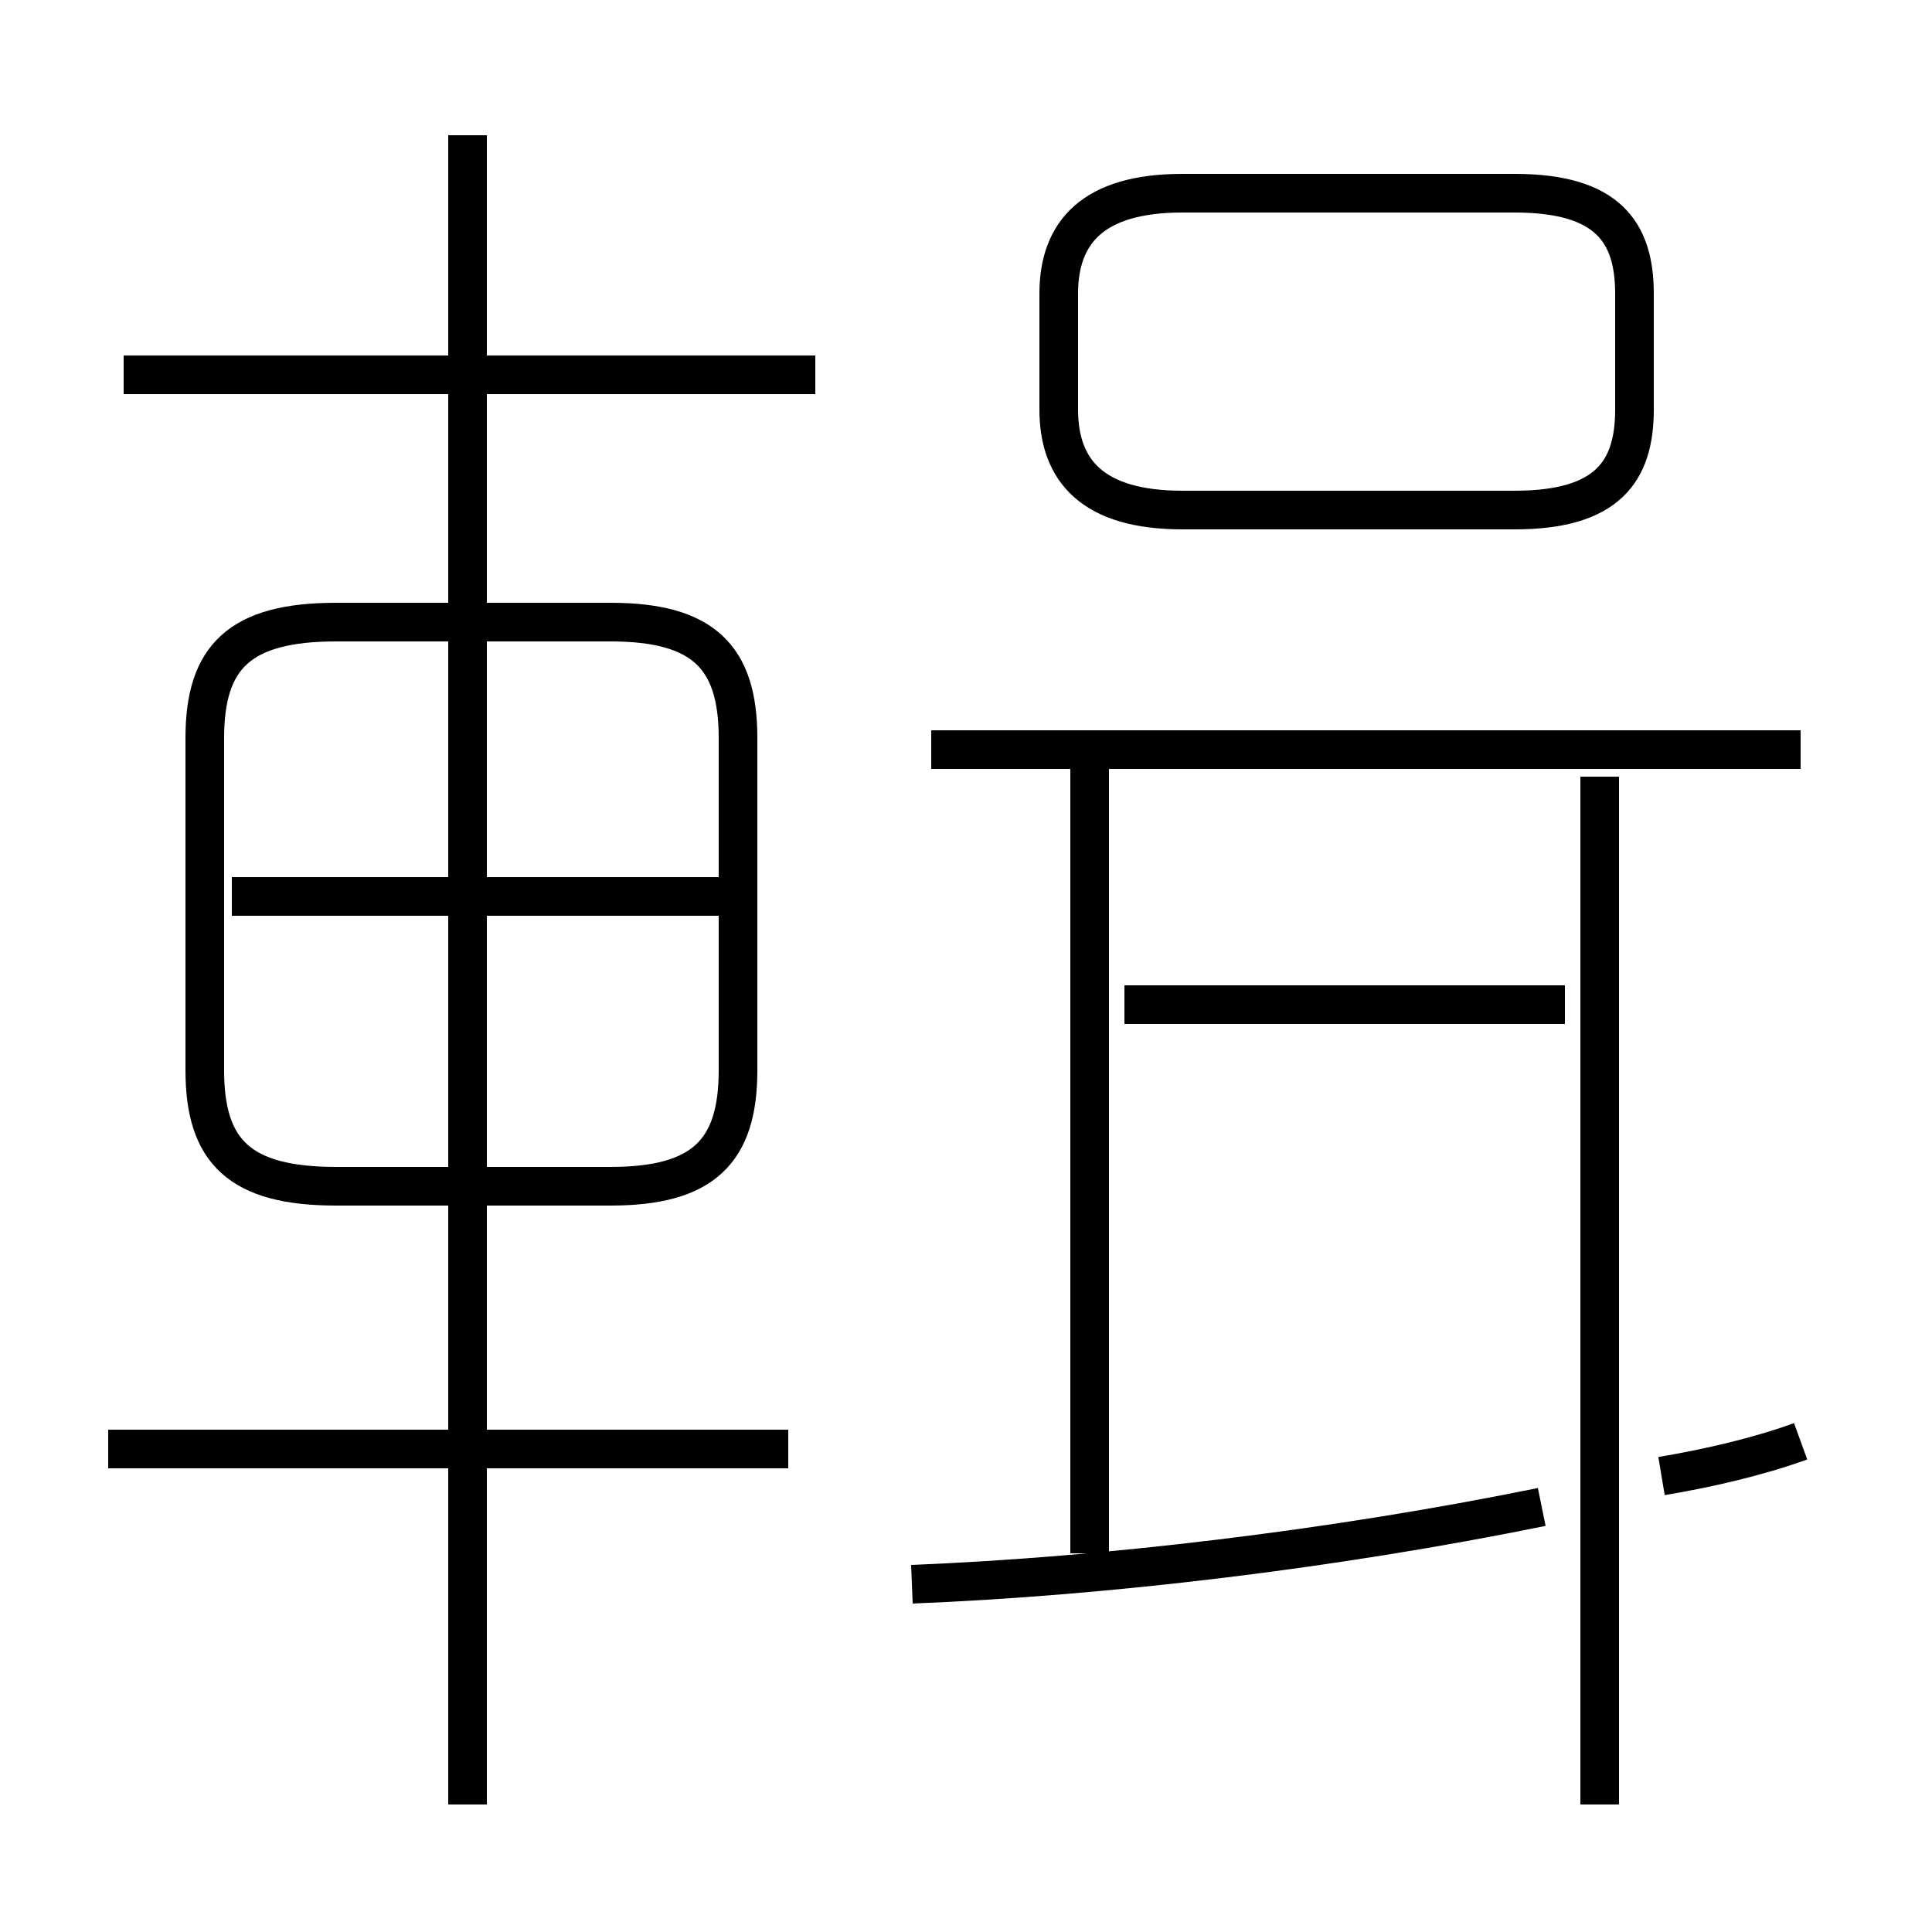 <?xml version='1.0' encoding='utf8'?>
<svg viewBox="0.0 -6.0 50.0 50.0" version="1.1" xmlns="http://www.w3.org/2000/svg">
<rect x="0.0" y="-6.0" width="50.0" height="50.0" fill="#808080" stroke="none"/>
<rect x="-1000" y="-1000" width="2000" height="2000" stroke="white" fill="white"/>
<g style="fill:white;stroke:#000000;  stroke-width:1">
<path d="M 41.4 2.7 L 41.4 -23.9 M 20.4 -6.5 L 2.8 -6.5 M 12.1 2.7 L 12.1 -40.5 M 8.7 -13.3 L 15.8 -13.3 C 18.2 -13.3 19.1 -14.2 19.1 -16.3 L 19.1 -24.9 C 19.1 -27.0 18.2 -27.9 15.8 -27.9 L 8.7 -27.9 C 6.2 -27.9 5.3 -27.0 5.3 -24.9 L 5.3 -16.3 C 5.3 -14.2 6.2 -13.3 8.7 -13.3 Z M 18.9 -20.8 L 6.0 -20.8 M 23.6 -3.0 C 28.6 -3.2 34.5 -3.9 39.9 -5.0 M 28.2 -3.8 L 28.2 -24.4 M 46.6 -6.7 C 45.5 -6.3 44.2 -6.0 43.0 -5.8 M 21.1 -34.3 L 3.2 -34.3 M 40.5 -18.0 L 29.1 -18.0 M 46.6 -24.6 L 24.1 -24.6 M 30.6 -30.8 L 39.2 -30.8 C 41.6 -30.8 42.3 -31.8 42.3 -33.4 L 42.3 -36.4 C 42.3 -38.0 41.6 -39.0 39.2 -39.0 L 30.6 -39.0 C 28.3 -39.0 27.4 -38.0 27.4 -36.4 L 27.4 -33.4 C 27.4 -31.8 28.3 -30.8 30.6 -30.8 Z" transform="translate(0.0, 38.0)" />
</g>
</svg>